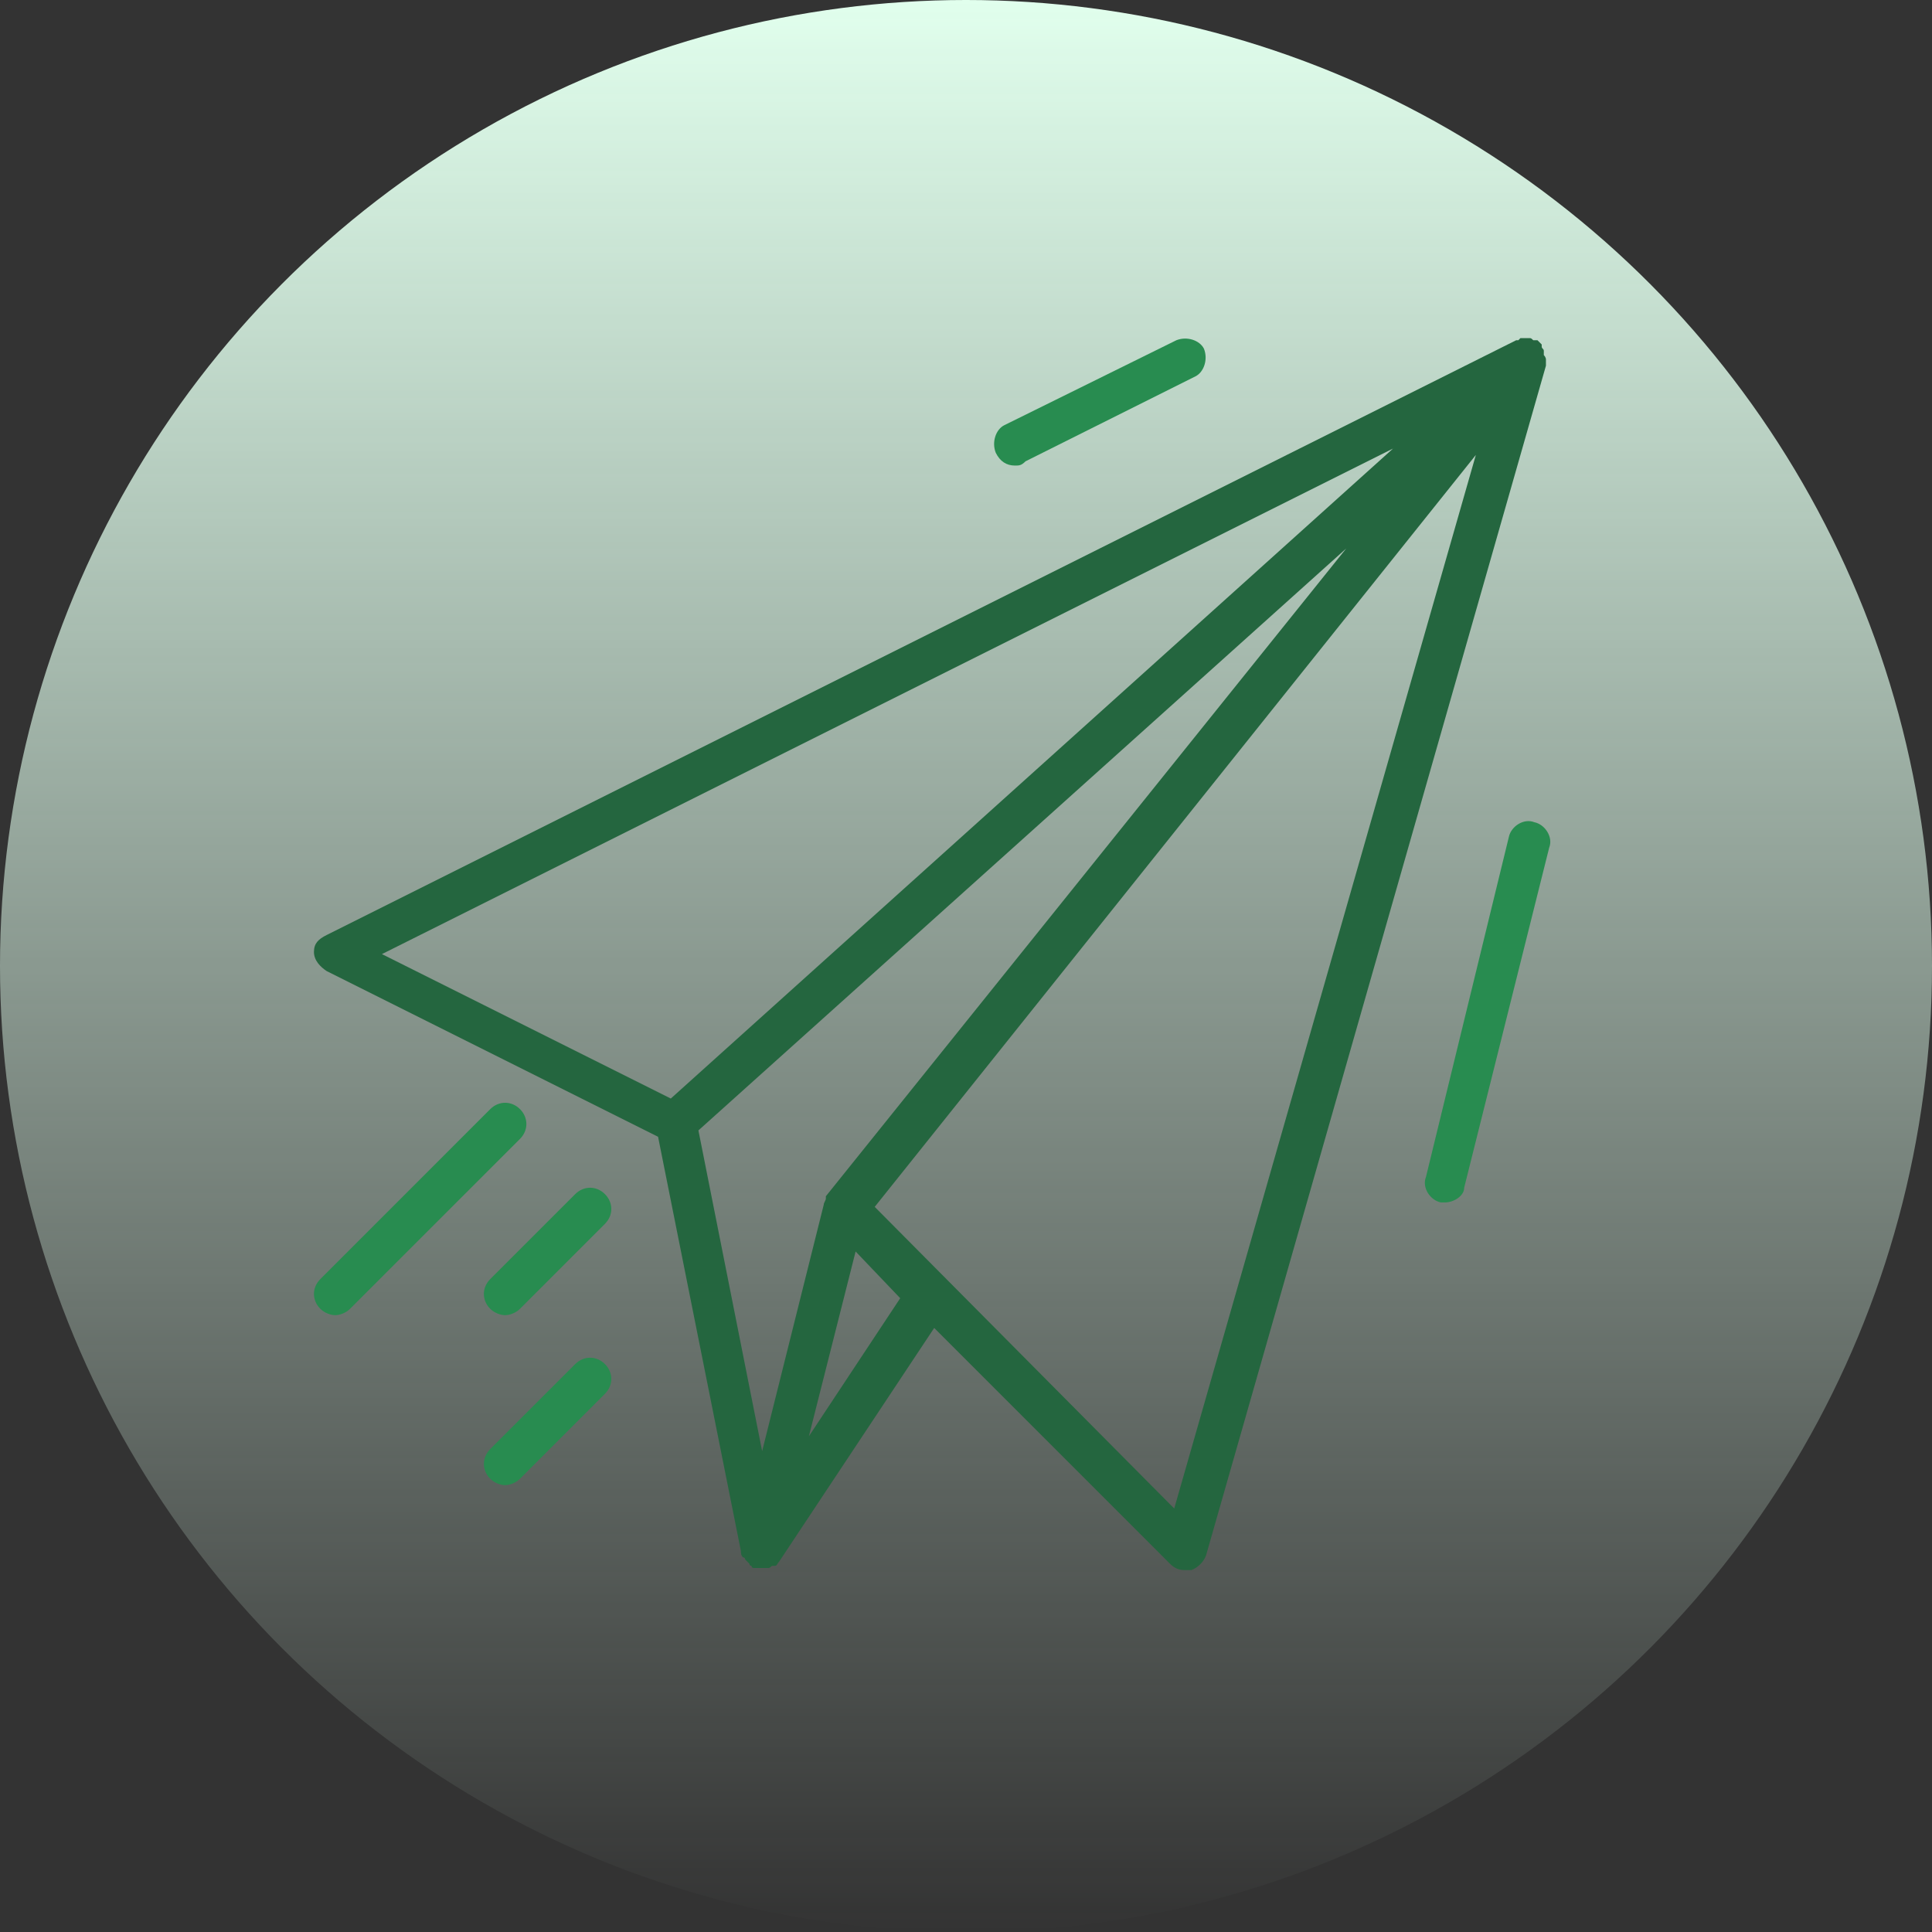 <svg width="80" height="80" viewBox="0 0 80 80" fill="none" xmlns="http://www.w3.org/2000/svg">
<rect x="0" y="0" width="80" height="80" fill="#333333" stroke="none"/>
<circle cx="40" cy="40" r="40" fill="url(#paint0_linear_470_27316)"/>
<path d="M13 39.419C13 39.067 13.176 38.892 13.528 38.716L62.783 14.088H62.871L62.959 14C63.047 14 63.135 14 63.135 14C63.223 14 63.223 14 63.311 14C63.399 14 63.399 14 63.487 14.088H63.575C63.575 14.088 63.575 14.088 63.663 14.088L63.751 14.176L63.839 14.264V14.352C63.839 14.44 63.926 14.44 63.926 14.528C63.926 14.616 63.926 14.616 63.926 14.704C64.014 14.792 64.014 14.88 64.014 14.88C64.014 14.967 64.014 14.967 64.014 15.056V15.143L49.942 64.399C49.854 64.663 49.59 64.927 49.326 65.014C49.238 65.014 49.15 65.014 49.062 65.014C48.798 65.014 48.622 64.927 48.446 64.751L38.683 54.988L32.263 64.663C32.175 64.751 32.175 64.839 32.087 64.839C32.087 64.839 32.087 64.839 31.999 64.839C31.911 64.839 31.911 64.927 31.823 64.927H31.735C31.647 64.927 31.559 64.927 31.471 64.927C31.471 64.927 31.471 64.927 31.383 64.927C31.295 64.927 31.207 64.927 31.207 64.927C31.207 64.927 31.119 64.927 31.119 64.839C31.119 64.839 31.031 64.839 31.031 64.751C30.943 64.663 30.943 64.663 30.855 64.575C30.855 64.575 30.855 64.487 30.767 64.487C30.679 64.399 30.679 64.311 30.679 64.223L27.249 47.071L13.528 40.211C13.264 40.035 13 39.771 13 39.419ZM48.622 62.464L61.112 18.838L36.22 49.974L48.622 62.464ZM37.276 53.756L35.429 51.821L33.494 59.473L37.276 53.756ZM31.559 60.089L34.109 49.886C34.109 49.798 34.197 49.71 34.197 49.622V49.534L55.747 22.708L28.92 46.808L31.559 60.089ZM27.777 45.488L57.682 18.574L15.815 39.507L27.777 45.488Z" fill="#24663F"/>
<path d="M62.477 34.662C62.565 34.222 63.092 33.87 63.532 34.046C63.972 34.134 64.324 34.662 64.148 35.102L60.63 49.175C60.63 49.526 60.19 49.79 59.838 49.79C59.75 49.79 59.662 49.79 59.662 49.79C59.222 49.702 58.87 49.175 59.046 48.735L62.477 34.662Z" fill="#288C50"/>
<path d="M49.501 15.584L42.465 19.102C42.289 19.278 42.201 19.278 42.025 19.278C41.673 19.278 41.409 19.102 41.233 18.75C41.057 18.31 41.233 17.783 41.585 17.607L48.71 14.089C49.15 13.913 49.677 14.089 49.853 14.44C50.029 14.88 49.853 15.408 49.501 15.584Z" fill="#288C50"/>
<path d="M23.818 49.446C24.17 49.094 24.698 49.094 25.049 49.446C25.401 49.798 25.401 50.326 25.049 50.677L21.531 54.196C21.355 54.372 21.091 54.459 20.916 54.459C20.74 54.459 20.476 54.371 20.3 54.196C19.948 53.844 19.948 53.316 20.3 52.964L23.818 49.446Z" fill="#288C50"/>
<path d="M23.818 56.484C24.17 56.132 24.698 56.132 25.049 56.484C25.401 56.835 25.401 57.363 25.049 57.715L21.531 61.233C21.355 61.409 21.091 61.497 20.915 61.497C20.739 61.497 20.476 61.409 20.3 61.233C19.948 60.881 19.948 60.354 20.3 60.002L23.818 56.484Z" fill="#288C50"/>
<path d="M13.264 52.964L20.3 45.927C20.652 45.576 21.18 45.576 21.532 45.927C21.884 46.279 21.884 46.807 21.532 47.159L14.495 54.195C14.319 54.371 14.055 54.459 13.88 54.459C13.704 54.459 13.44 54.371 13.264 54.195C12.912 53.843 12.912 53.316 13.264 52.964Z" fill="#288C50"/>
<defs>
<linearGradient id="paint0_linear_470_27316" x1="40" y1="0" x2="40" y2="80" gradientUnits="userSpaceOnUse">
<stop stop-color="#E1FFED"/>
<stop offset="1" stop-color="#E1FFED" stop-opacity="0"/>
</linearGradient>
</defs>
</svg>
